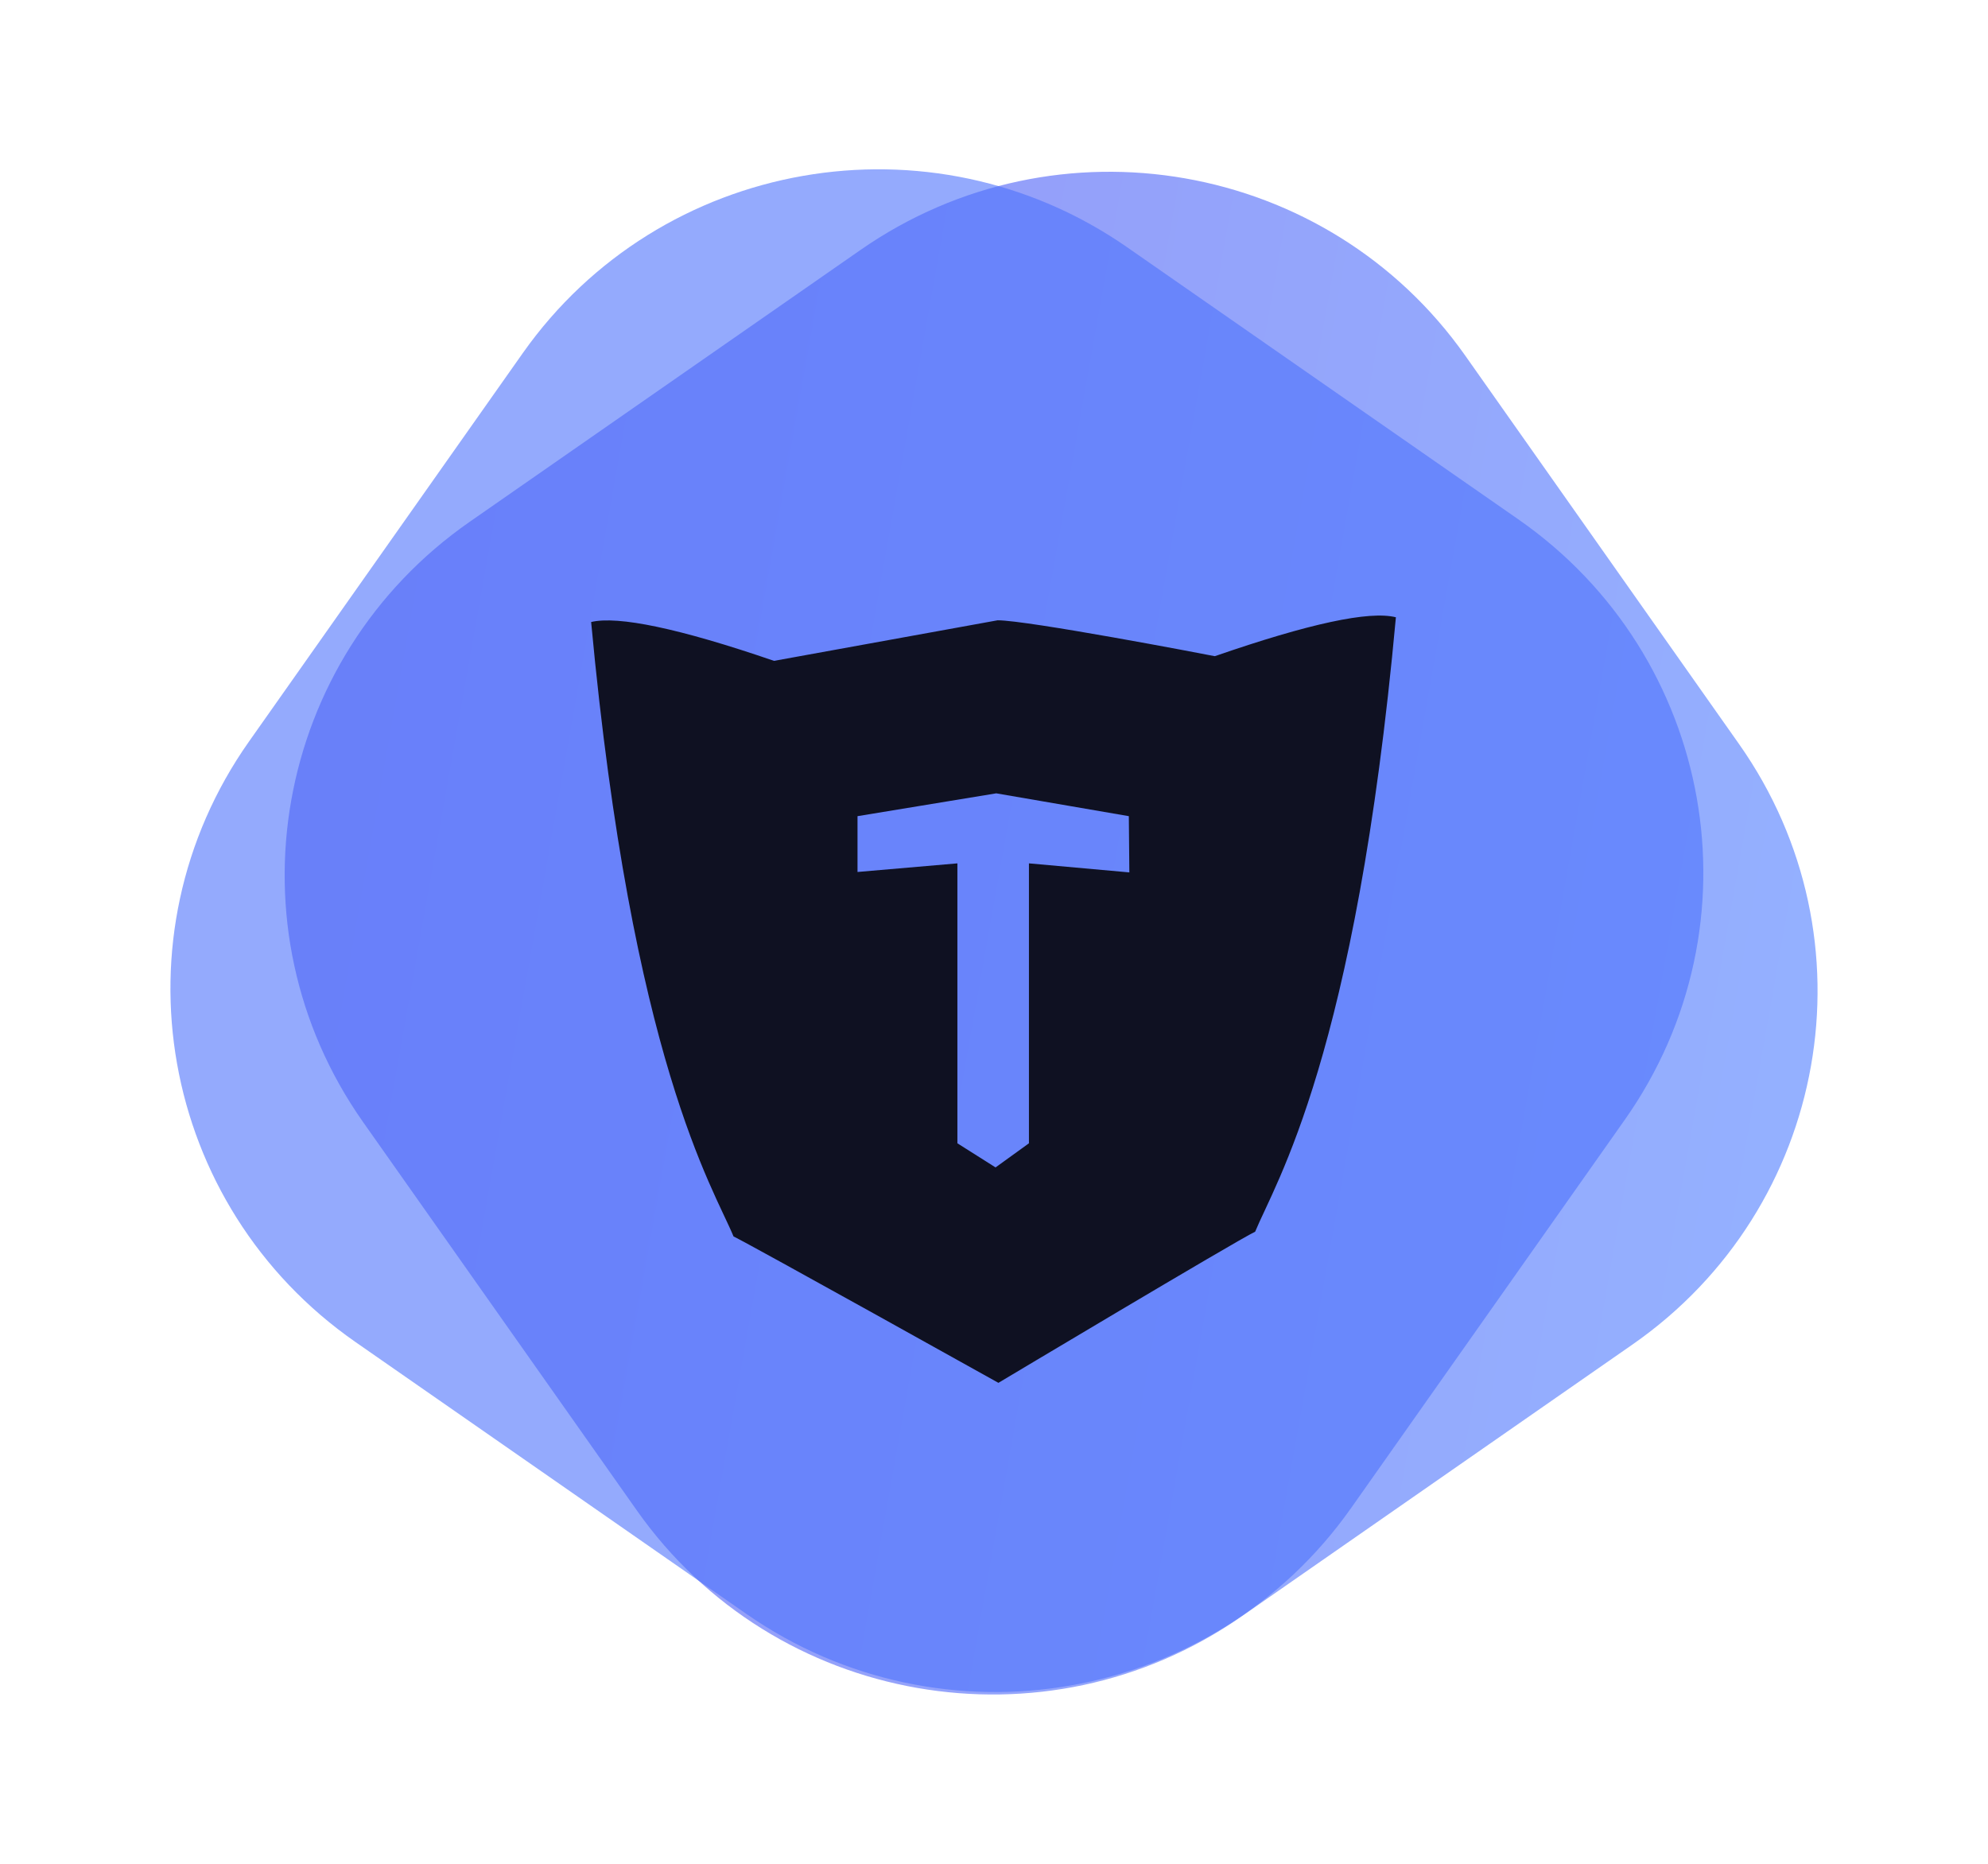 <svg xmlns="http://www.w3.org/2000/svg" fill="none" viewBox="0 0 640 600"><path fill="url(#a)" d="m277.101 80.412-125.856 87.539c-63.22 43.972-78.584 130.526-34.317 193.324l88.126 125.019c44.266 62.798 131.401 78.06 194.621 34.088l125.856-87.539c63.219-43.972 78.583-130.526 34.317-193.324l-88.126-125.018c-44.267-62.799-131.401-78.06-194.621-34.089Z" opacity=".6"/><path fill="url(#b)" d="M168.278 113.706 80.152 238.724c-44.267 62.799-28.903 149.353 34.317 193.325l125.856 87.539c63.22 43.972 150.354 28.71 194.621-34.089l88.126-125.018c44.266-62.798 28.902-149.353-34.317-193.324L362.898 79.618c-63.219-43.972-150.354-28.71-194.62 34.088Z" opacity=".6"/><path fill="#0F1122" fill-rule="evenodd" d="M391.153 211.221h-.195c-3.713-.748-60.184-11.535-69.787-11.535l-71.992 13.06c-30.51-10.481-50.246-14.557-58.872-12.505 13.148 141.25 39.332 182.039 45.836 197.789 6.532 3.216 85.28 47.138 85.28 47.138s76.374-45.641 82.655-48.664c6.42-15.639 32.381-56.427 45.305-197.788-8.57-2.163-28.026 2.051-58.23 12.505Zm-27.579 69.627-32.326-2.912v90.119l-10.747 7.764-12.282-7.764v-90.119l-32.158 2.773v-17.968l44.664-7.348 42.681 7.348.168 18.107Z" clip-rule="evenodd"/><defs><linearGradient id="a" x1="93.764" x2="582.788" y1="257.563" y2="344.369" gradientUnits="userSpaceOnUse"><stop stop-color="#4C4EF0"/><stop offset="1" stop-color="#4D7CFF"/></linearGradient><linearGradient id="b" x1="-61294.8" x2="14582.1" y1="-12489.7" y2="-25958.6" gradientUnits="userSpaceOnUse"><stop stop-color="#4C4EF0"/><stop offset="1" stop-color="#4D7CFF"/></linearGradient></defs></svg>